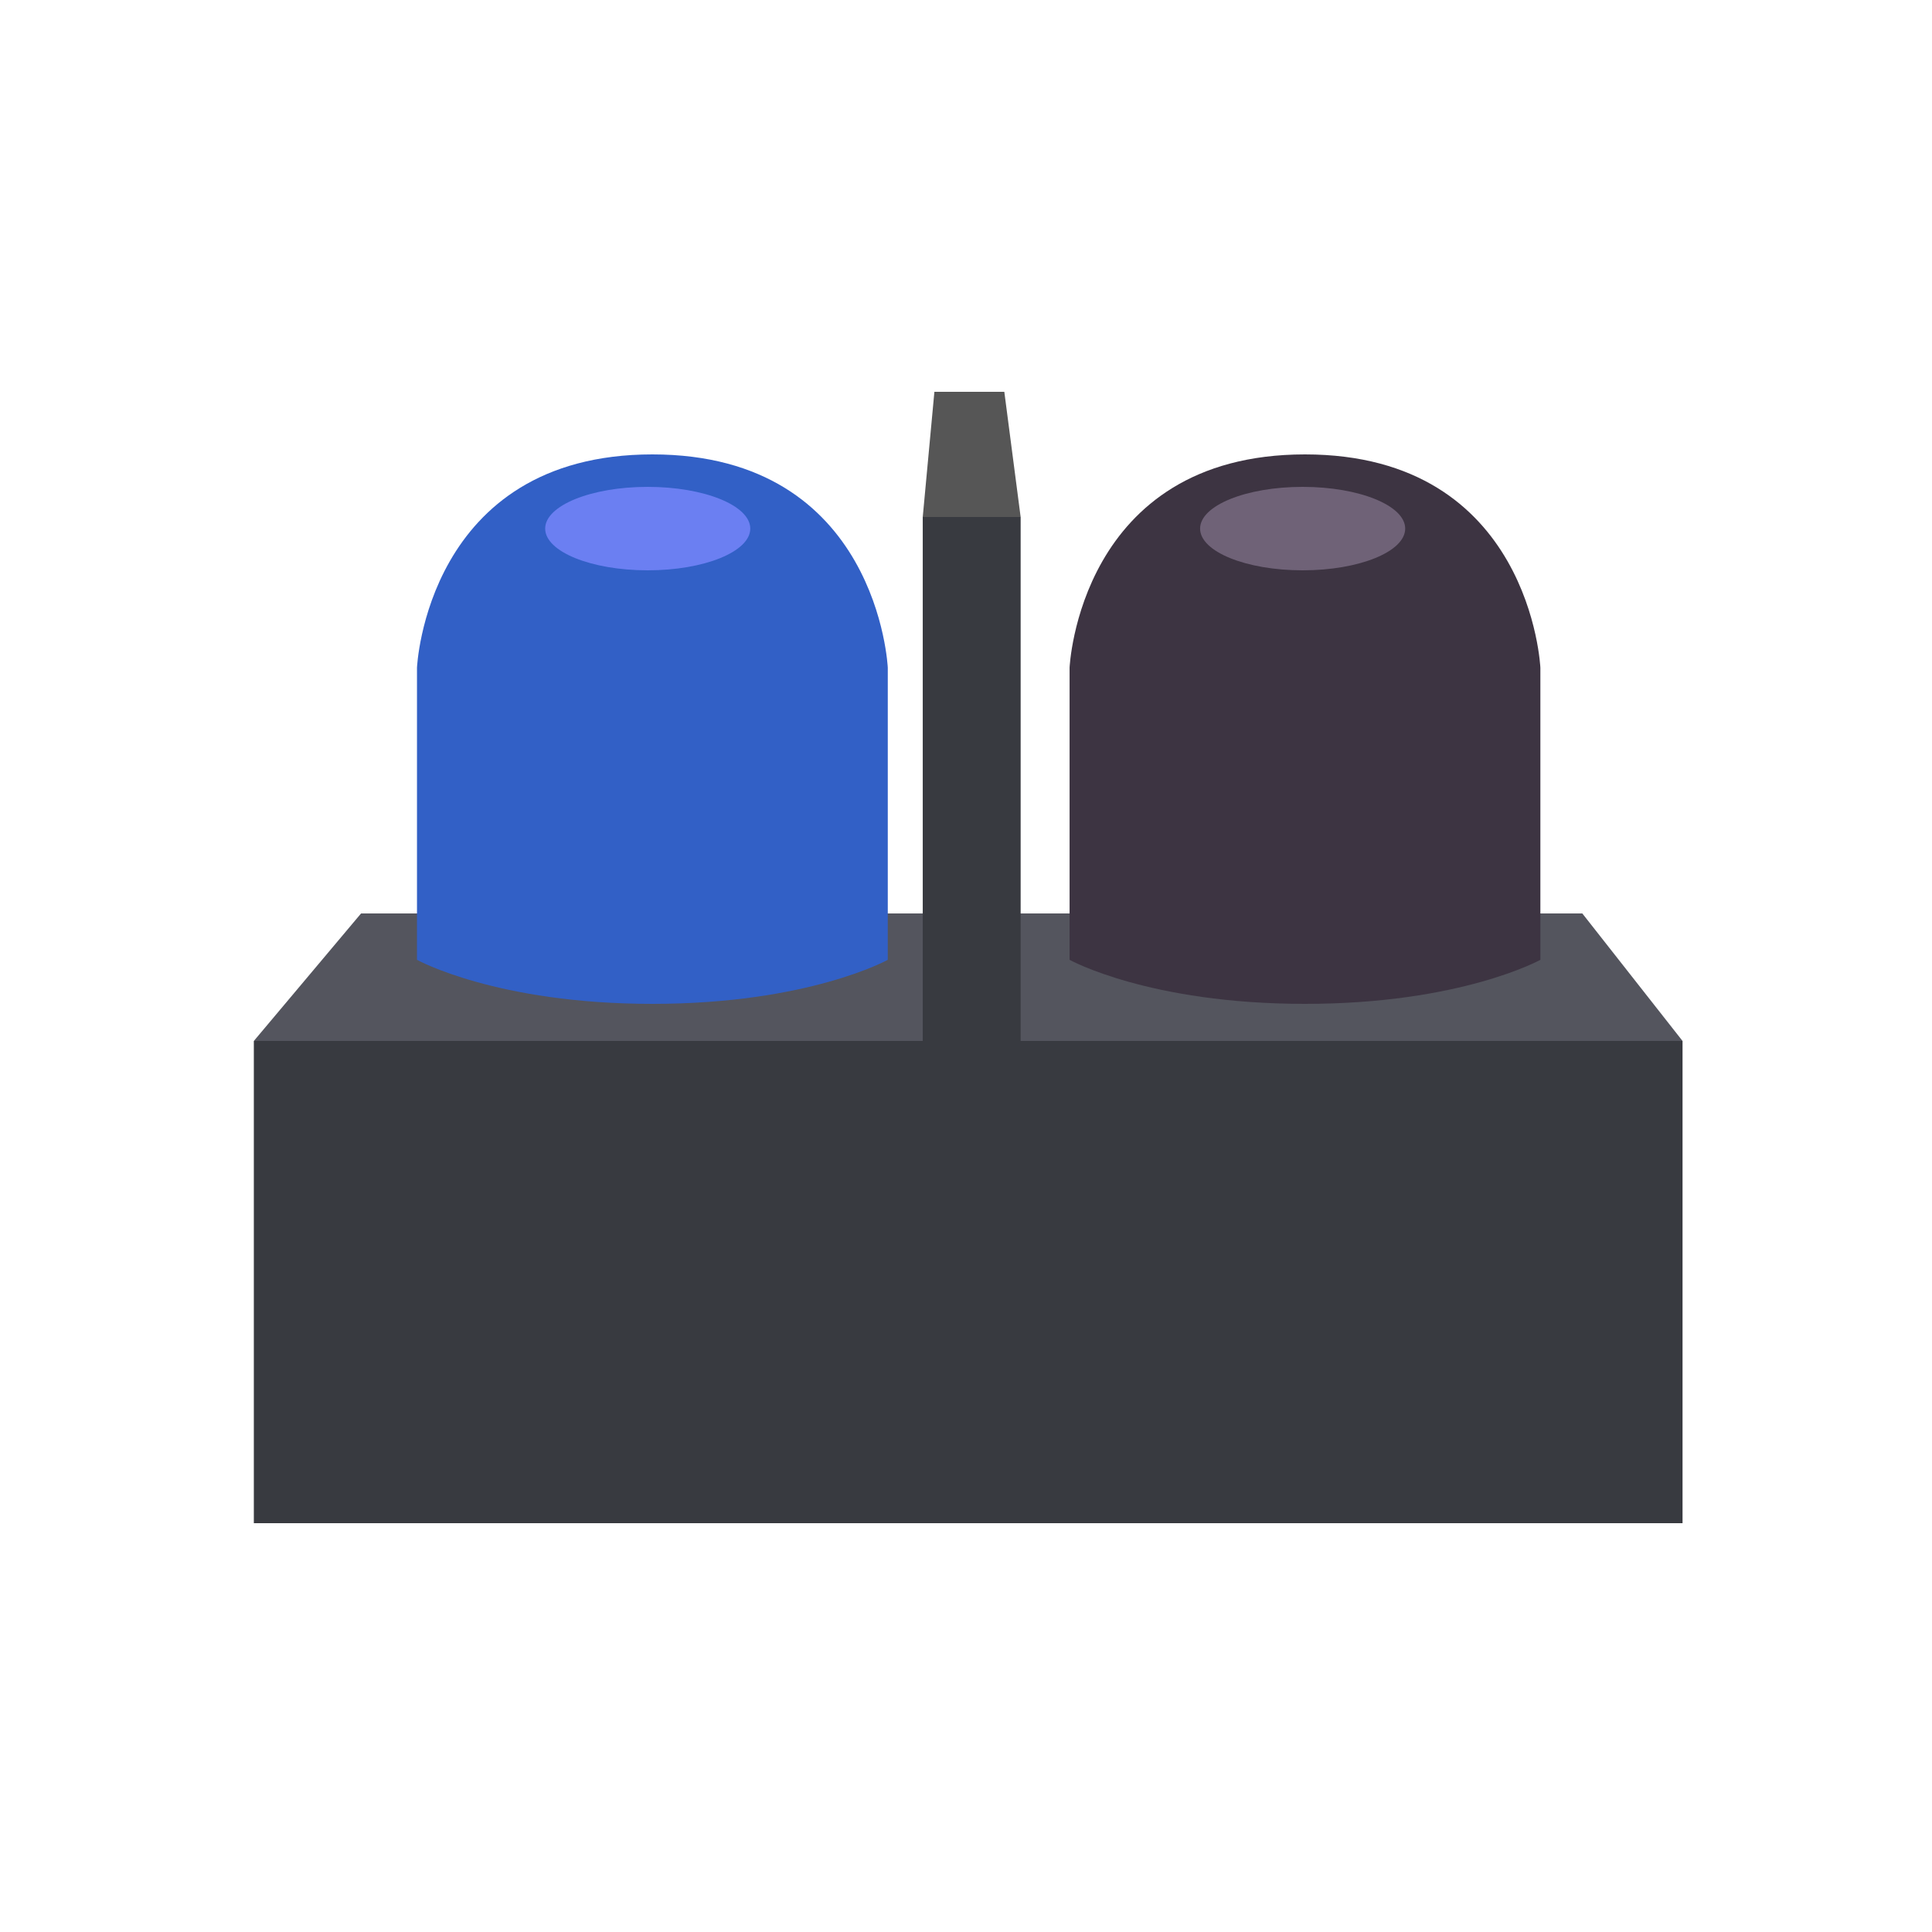 <?xml version="1.0" encoding="UTF-8"?>
<svg width="150px" height="150px" viewBox="0 0 150 150" version="1.1" xmlns="http://www.w3.org/2000/svg" xmlns:xlink="http://www.w3.org/1999/xlink">
    <!-- Generator: Sketch 46.1 (44463) - http://www.bohemiancoding.com/sketch -->
    <title>infraredSensor</title>
    <desc>Created with Sketch.</desc>
    <defs></defs>
    <g id="Page-1" stroke="none" stroke-width="1" fill="none" fill-rule="evenodd">
        <g id="infraredSensor" fill-rule="nonzero">
            <rect id="Rectangle-path" fill="#383A40" x="19.708" y="80.82" width="110.924" height="37.44"></rect>
            <polygon id="Shape" fill="#54555E" points="130.632 80.82 19.708 80.82 28.032 70.92 122.851 70.92"></polygon>
            <rect id="Rectangle-path" fill="#383A40" x="71.642" y="40.14" width="7.6" height="46.44"></rect>
            <polygon id="Shape" fill="#565656" points="77.975 30.42 72.546 30.42 71.642 40.14 79.242 40.14"></polygon>
            <path d="M68.927,74.52 C68.927,74.52 62.775,77.94 50.651,77.94 C38.527,77.94 32.375,74.52 32.375,74.52 L32.375,51.84 C32.375,51.84 33.099,35.28 50.651,35.28 C68.203,35.28 68.927,51.84 68.927,51.84 L68.927,74.52 Z" id="Shape" fill="#3260C6"></path>
            <ellipse id="Oval" fill="#6B7FF2" cx="50.289" cy="41.04" rx="7.962" ry="3.24"></ellipse>
            <path d="M119.594,74.52 C119.594,74.52 113.442,77.94 101.318,77.94 C89.194,77.94 83.042,74.52 83.042,74.52 L83.042,51.84 C83.042,51.84 83.765,35.28 101.318,35.28 C118.87,35.28 119.594,51.84 119.594,51.84 L119.594,74.52 L119.594,74.52 Z" id="Shape" fill="#3D3442"></path>
            <ellipse id="Oval" fill="#6F6277" cx="101.137" cy="41.04" rx="7.962" ry="3.24"></ellipse>
        </g>
    </g>
</svg>